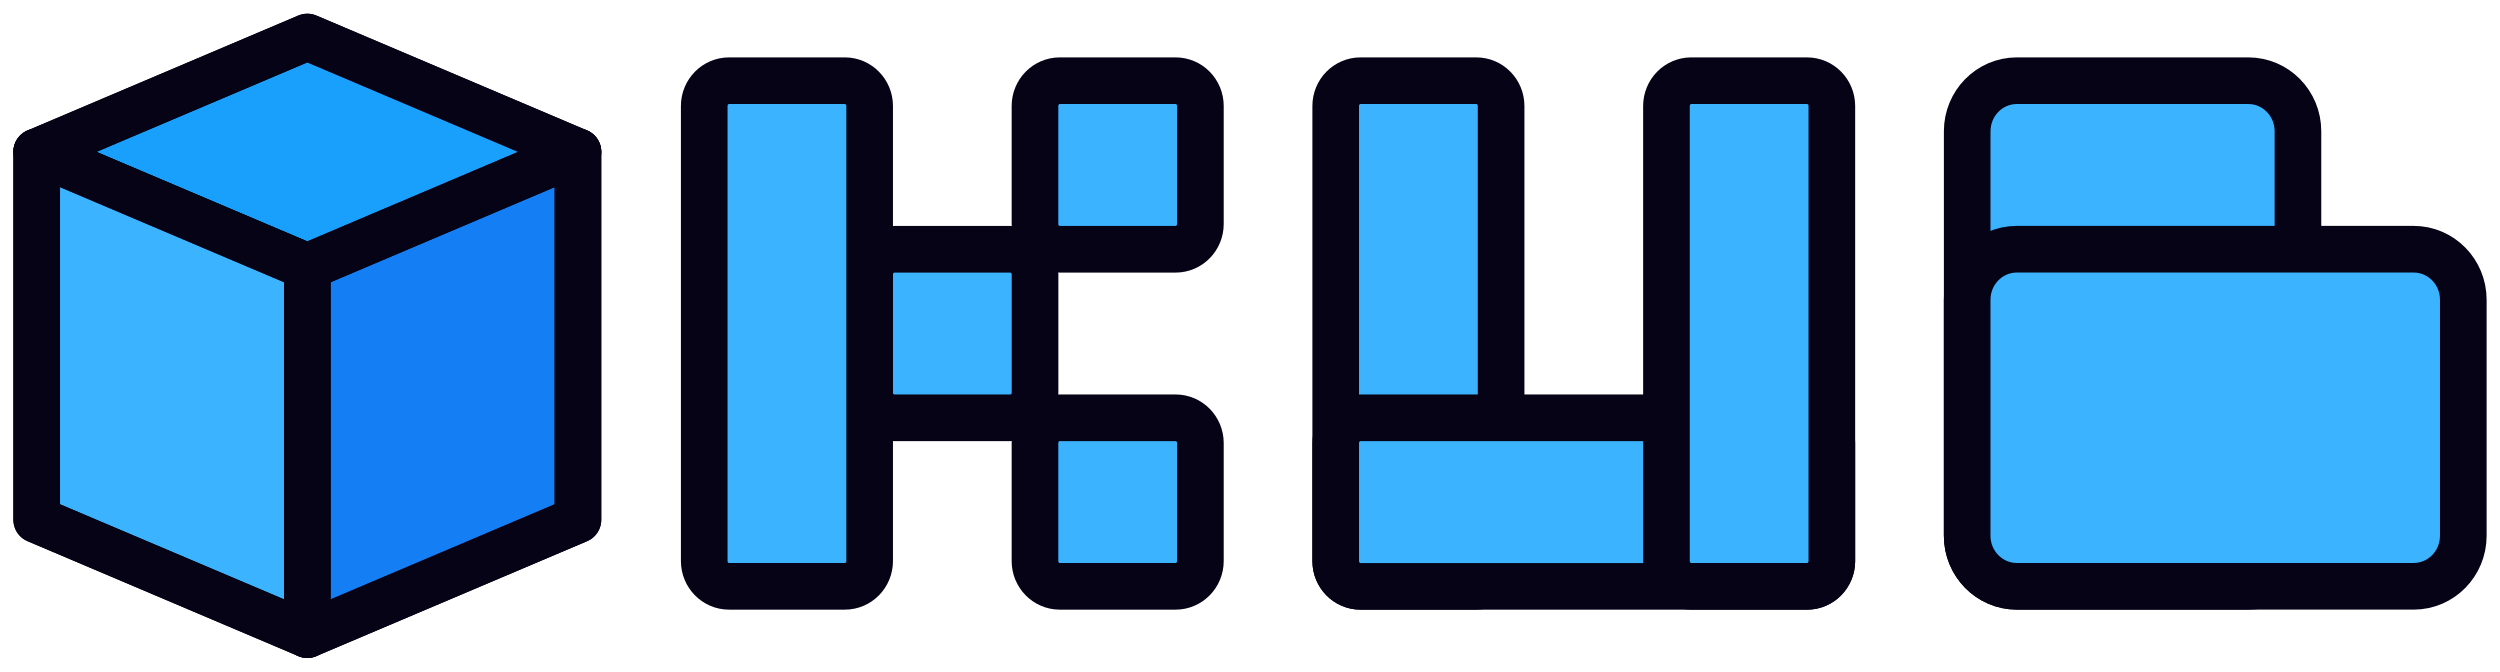 <svg width="134" height="36" viewBox="0 0 134 36" fill="none" xmlns="http://www.w3.org/2000/svg">
<path d="M16.473 1.985L30.978 8.142L16.473 14.299L1.967 8.142L16.473 1.985Z" fill="#19A0FC" stroke="#050315" stroke-width="2.5" stroke-linejoin="round"/>
<path d="M1.967 8.142L16.473 14.299V34.014L1.967 27.858V8.142Z" fill="#3BB3FF" stroke="#050315" stroke-width="2.5" stroke-linejoin="round"/>
<path d="M16.473 14.299L30.978 8.142V27.858L16.473 34.014V14.299Z" fill="#147EF4" stroke="#050315" stroke-width="2.5" stroke-linejoin="round"/>
<path d="M16.473 1.985L30.978 8.142V27.858L16.473 34.014L1.967 27.858V8.142L16.473 1.985Z" stroke="#050315" stroke-width="2.5" stroke-linejoin="round"/>
<path d="M1.967 8.142L16.473 14.299L30.978 8.142" stroke="#050315" stroke-width="2.5" stroke-linecap="round"/>
<path d="M16.473 14.299V34.014" stroke="#050315" stroke-width="2.5" stroke-linecap="round"/>
<path d="M123.17 28.717V7.036C123.17 5.539 121.98 4.326 120.511 4.326L108.101 4.326C106.633 4.326 105.442 5.539 105.442 7.036V28.717C105.442 30.214 106.633 31.427 108.101 31.427H120.511C121.98 31.427 123.17 30.214 123.17 28.717Z" fill="#3BB3FF" stroke="#050315" stroke-width="2.5"/>
<path d="M54.148 13.361H47.942C47.208 13.361 46.612 13.967 46.612 14.716V21.04C46.612 21.789 47.208 22.395 47.942 22.395H54.148C54.883 22.395 55.478 21.789 55.478 21.04V14.716C55.478 13.967 54.883 13.361 54.148 13.361Z" fill="#3BB3FF" stroke="#050315" stroke-width="2.5"/>
<path d="M63.011 4.326H56.805C56.071 4.326 55.475 4.933 55.475 5.681V12.006C55.475 12.754 56.071 13.361 56.805 13.361H63.011C63.745 13.361 64.341 12.754 64.341 12.006V5.681C64.341 4.933 63.745 4.326 63.011 4.326Z" fill="#3BB3FF" stroke="#050315" stroke-width="2.5"/>
<path d="M63.011 22.393H56.805C56.071 22.393 55.475 23 55.475 23.748V30.072C55.475 30.821 56.071 31.427 56.805 31.427H63.011C63.745 31.427 64.341 30.821 64.341 30.072V23.748C64.341 23 63.745 22.393 63.011 22.393Z" fill="#3BB3FF" stroke="#050315" stroke-width="2.5"/>
<path d="M45.283 4.326H39.077C38.343 4.326 37.747 4.933 37.747 5.681V30.072C37.747 30.821 38.343 31.427 39.077 31.427H45.283C46.017 31.427 46.613 30.821 46.613 30.072V5.681C46.613 4.933 46.017 4.326 45.283 4.326Z" fill="#3BB3FF" stroke="#050315" stroke-width="2.5"/>
<path d="M79.129 4.326H72.923C72.189 4.326 71.594 4.933 71.594 5.681V30.072C71.594 30.821 72.189 31.427 72.923 31.427H79.129C79.864 31.427 80.459 30.821 80.459 30.072V5.681C80.459 4.933 79.864 4.326 79.129 4.326Z" fill="#3BB3FF" stroke="#050315" stroke-width="2.5"/>
<path d="M98.187 30.075V23.75C98.187 23.002 97.592 22.395 96.857 22.395H72.923C72.189 22.395 71.594 23.002 71.594 23.75V30.075C71.594 30.823 72.189 31.43 72.923 31.43H96.857C97.592 31.43 98.187 30.823 98.187 30.075Z" fill="#3BB3FF" stroke="#050315" stroke-width="2.5"/>
<path d="M98.187 30.072V5.681C98.187 4.933 97.591 4.326 96.857 4.326L90.651 4.326C89.917 4.326 89.322 4.933 89.322 5.681V30.072C89.322 30.821 89.917 31.427 90.651 31.427H96.857C97.591 31.427 98.187 30.821 98.187 30.072Z" fill="#3BB3FF" stroke="#050315" stroke-width="2.5"/>
<path d="M132.033 28.715V16.068C132.033 14.572 130.842 13.358 129.374 13.358L108.099 13.358C106.63 13.358 105.44 14.572 105.44 16.068V28.715C105.44 30.212 106.63 31.425 108.099 31.425H129.374C130.842 31.425 132.033 30.212 132.033 28.715Z" fill="#3BB3FF" stroke="#050315" stroke-width="2.5"/>
</svg>
